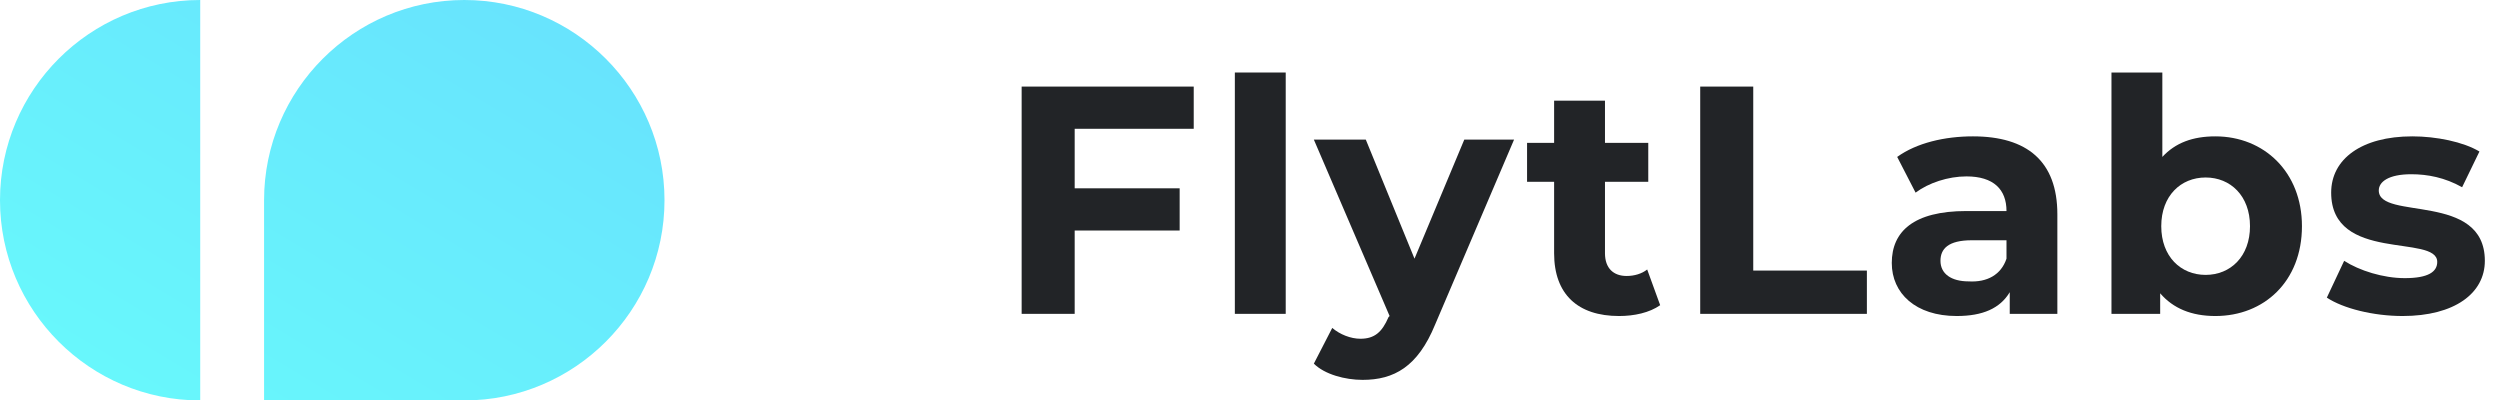 <?xml version="1.0" encoding="utf-8"?>
<!-- Generator: Adobe Illustrator 24.1.2, SVG Export Plug-In . SVG Version: 6.00 Build 0)  -->
<svg version="1.1" id="Layer_1" xmlns="http://www.w3.org/2000/svg" xmlns:xlink="http://www.w3.org/1999/xlink" x="0px" y="0px"
	 viewBox="0 0 231 37" style="enable-background:new 0 0 231 37;" xml:space="preserve">
<style type="text/css">
	.st0{enable-background:new    ;}
	.st1{fill:#222427;}
	.st2{fill:url(#SVGID_1_);}
</style>
<g transform="translate(-90 -50)">
	<g class="st0">
		<path class="st1" d="M189.3,61.9v5.5h9.7v3.9h-9.7V79h-4.9V58h15.9v3.9H189.3z"/>
		<path class="st1" d="M204.1,56.7h4.7V79h-4.7V56.7z"/>
		<path class="st1" d="M229.9,62.9L222.6,80c-1.6,3.9-3.8,5.1-6.7,5.1c-1.6,0-3.5-0.5-4.5-1.5l1.7-3.3c0.7,0.6,1.7,1,2.6,1
			c1.3,0,2-0.6,2.6-2l0.1-0.1l-7-16.3h4.8l4.5,11l4.6-11H229.9z"/>
		<path class="st1" d="M243.4,78.2c-1,0.7-2.4,1-3.8,1c-3.8,0-6-2-6-5.8v-6.6h-2.5v-3.6h2.5v-3.9h4.7v3.9h4v3.6h-4v6.6
			c0,1.4,0.8,2.1,2,2.1c0.7,0,1.4-0.2,1.9-0.6L243.4,78.2z"/>
		<path class="st1" d="M247.1,58h4.9v17h10.5v4h-15.4V58z"/>
		<path class="st1" d="M280.1,69.8V79h-4.4v-2c-0.9,1.5-2.5,2.2-4.9,2.2c-3.8,0-6-2.1-6-4.9c0-2.9,2-4.8,6.9-4.8h3.7
			c0-2-1.2-3.2-3.7-3.2c-1.7,0-3.5,0.6-4.7,1.5l-1.7-3.3c1.8-1.3,4.4-1.9,7-1.9C277.3,62.6,280.1,64.9,280.1,69.8z M275.4,73.9v-1.7
			h-3.2c-2.2,0-2.9,0.8-2.9,1.9c0,1.2,1,1.9,2.6,1.9C273.6,76.1,274.9,75.4,275.4,73.9z"/>
		<path class="st1" d="M302.7,70.9c0,5.1-3.5,8.3-8,8.3c-2.2,0-3.9-0.7-5.1-2.1V79h-4.5V56.7h4.7v7.8c1.2-1.3,2.8-1.9,4.9-1.9
			C299.2,62.6,302.7,65.9,302.7,70.9z M297.9,70.9c0-2.8-1.8-4.5-4.1-4.5s-4.1,1.7-4.1,4.5s1.8,4.5,4.1,4.5S297.9,73.7,297.9,70.9z"
			/>
		<path class="st1" d="M305,77.5l1.6-3.4c1.4,0.9,3.6,1.6,5.6,1.6c2.2,0,3-0.6,3-1.5c0-2.6-9.8,0.1-9.8-6.4c0-3.1,2.8-5.2,7.5-5.2
			c2.2,0,4.7,0.5,6.2,1.4l-1.6,3.3c-1.6-0.9-3.2-1.2-4.7-1.2c-2.1,0-3,0.7-3,1.5c0,2.8,9.8,0.1,9.8,6.5c0,3-2.8,5.1-7.6,5.1
			C309.3,79.2,306.5,78.5,305,77.5z"/>
	</g>
	
		<linearGradient id="SVGID_1_" gradientUnits="userSpaceOnUse" x1="-286.751" y1="556" x2="-287.751" y2="555" gradientTransform="matrix(61.446 0 0 -37 17771.137 20622.018)">
		<stop  offset="0" style="stop-color:#68E1FD"/>
		<stop  offset="1" style="stop-color:#68FAFC"/>
	</linearGradient>
	<path class="st2" d="M108.5,87C98.3,87,90,78.7,90,68.5c0,0,0,0,0,0C90,58.3,98.3,50,108.5,50c0,0,0,0,0,0V87z M114.4,87V68.5
		c0-10.2,8.3-18.5,18.5-18.5c0,0,0,0,0,0c10.2,0,18.5,8.3,18.5,18.5c0,0,0,0,0,0c0,10.2-8.3,18.5-18.5,18.5c0,0,0,0,0,0H114.4z"/>
</g>
</svg>
